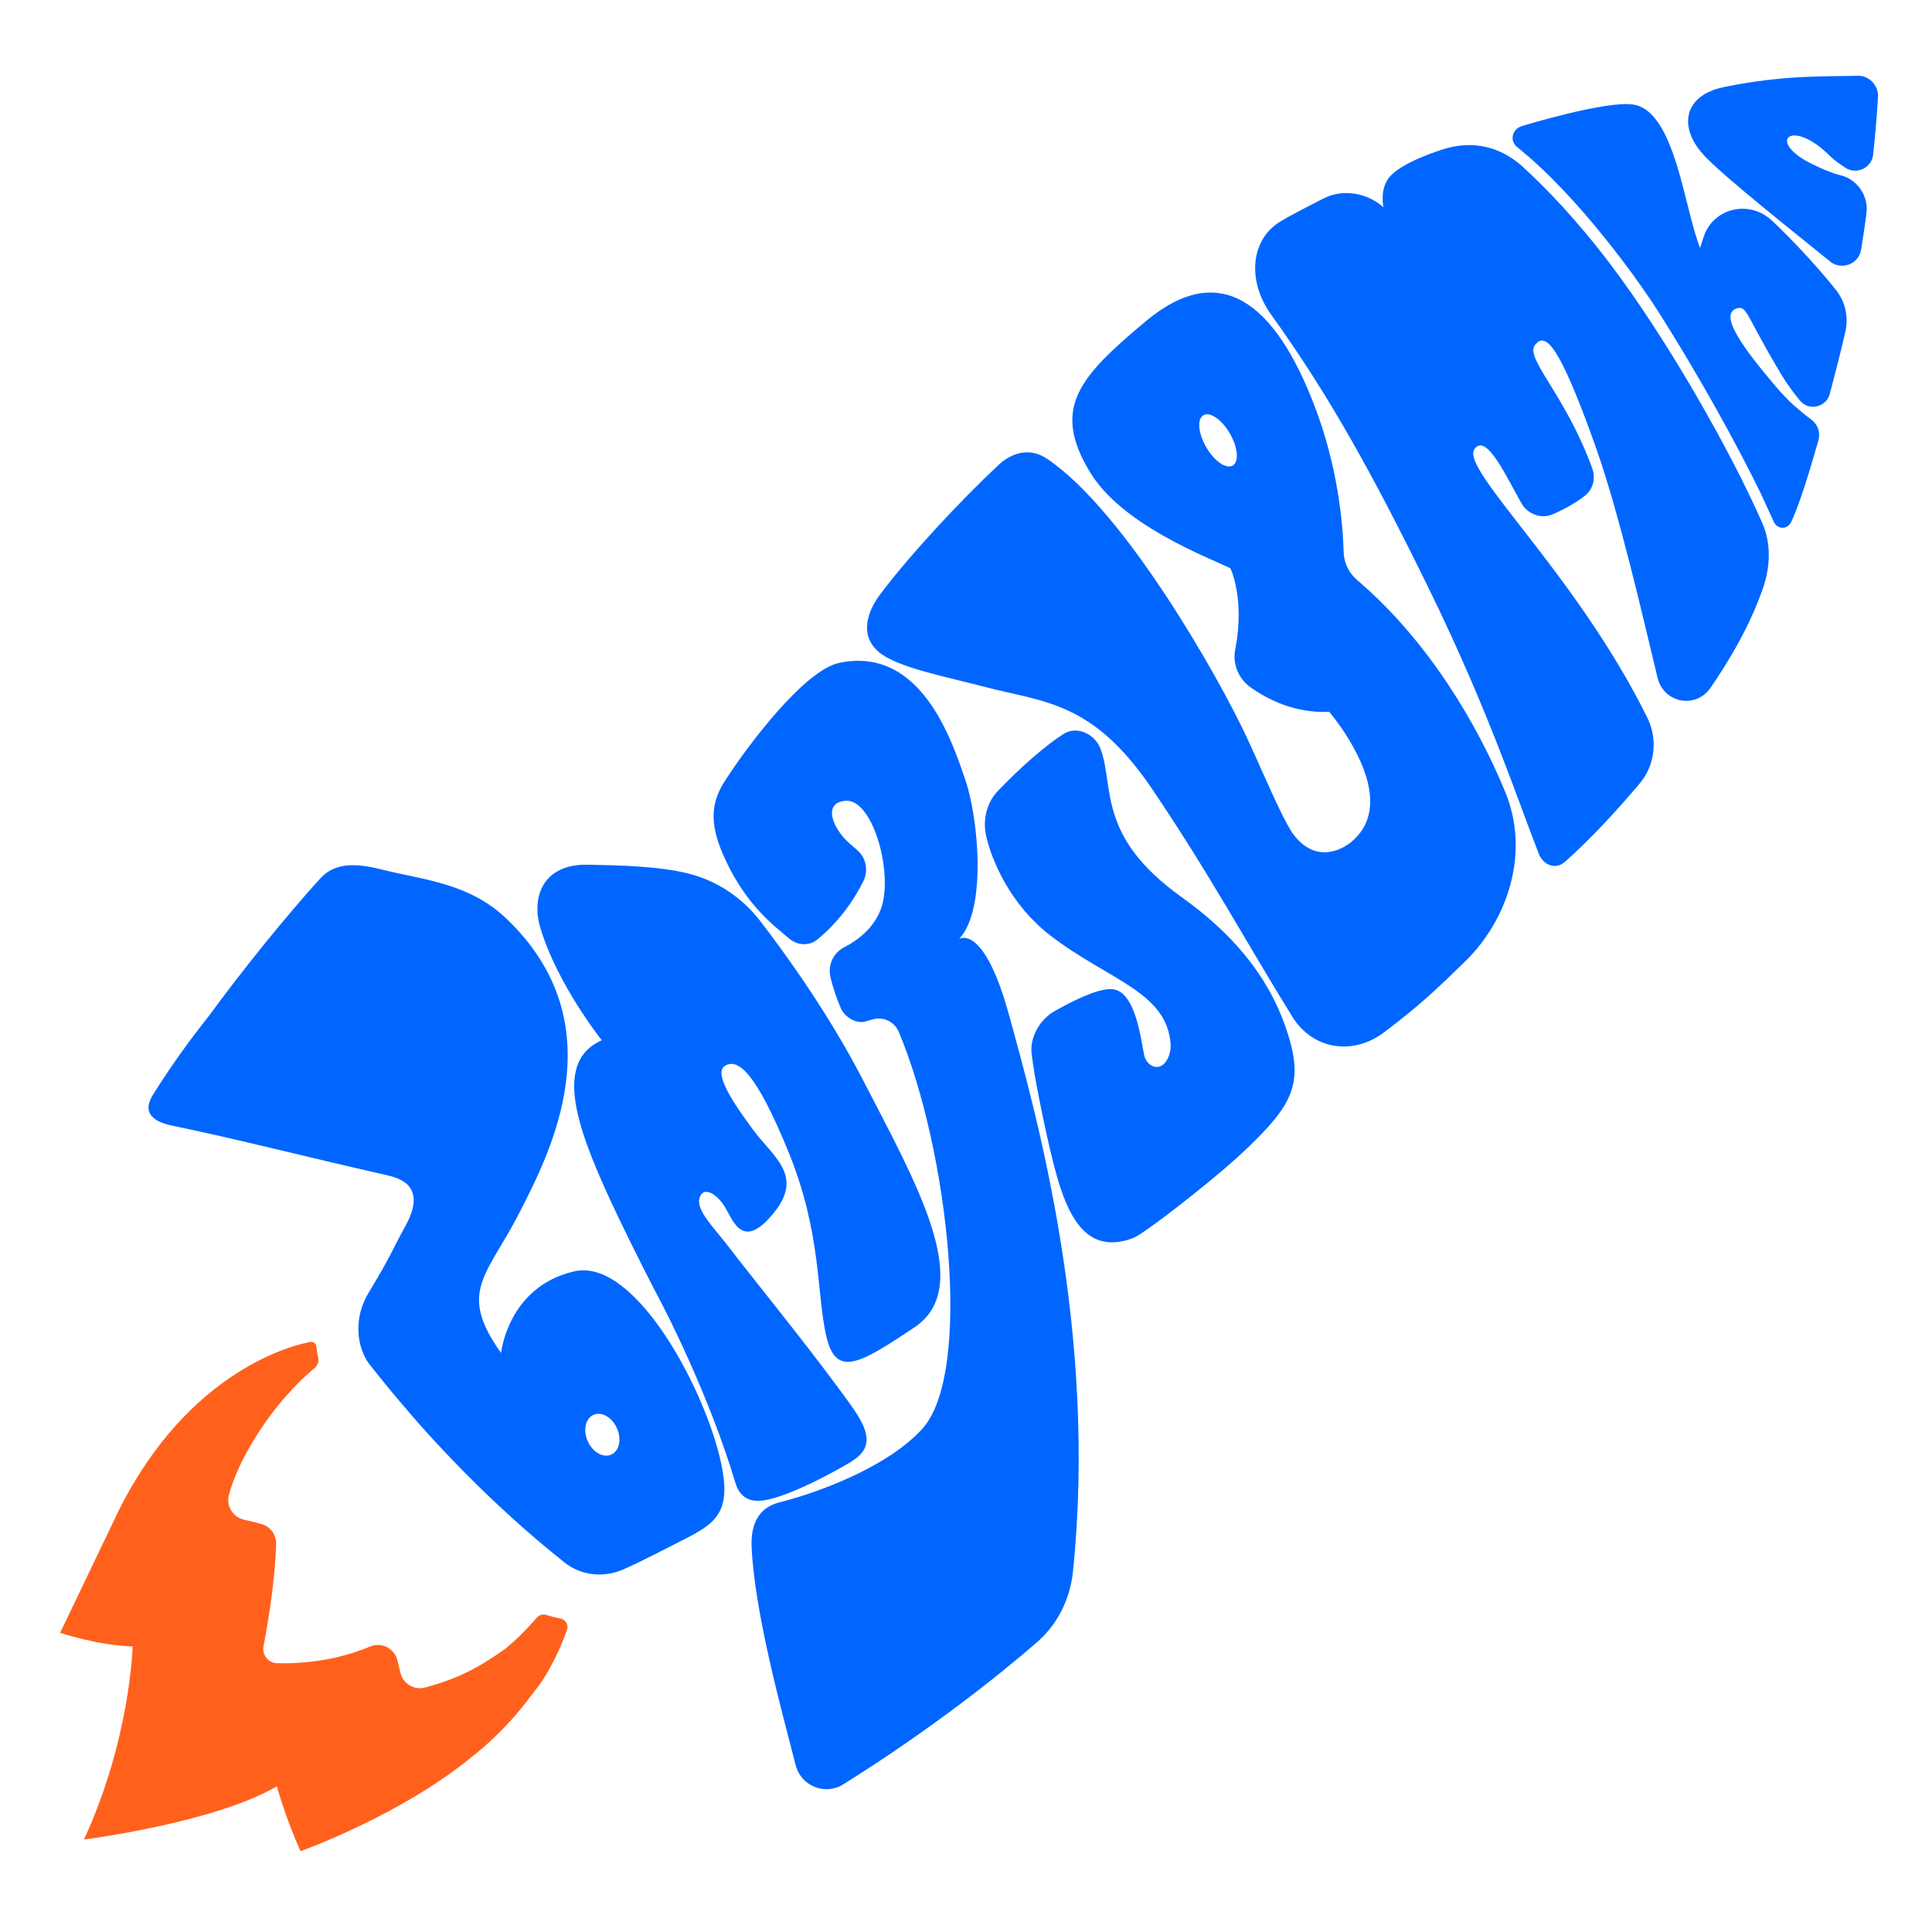 <svg width="500" height="500" viewBox="0 0 500 500" fill="none" xmlns="http://www.w3.org/2000/svg">
<path d="M248.22 242.985C255.4 235.486 253.248 211.81 249.825 201.827C246.403 191.843 238.391 167.057 217.168 171.56C208.309 173.439 193.873 192.348 187.58 202.133C183.5 208.468 183.847 214.255 187.844 222.744C193.452 234.649 200.465 239.666 204.179 242.846C206.32 244.679 209.341 244.928 211.514 243.152C217.77 238.037 221.495 231.991 223.463 227.978C224.778 225.304 224.16 222.076 221.941 220.087C221.403 219.605 220.78 219.063 220.071 218.462C215.615 214.707 212.622 207.702 218.878 207.24C225.641 206.737 230.842 224.604 228.365 233.989C226.82 239.842 222.022 243.325 218.428 245.182C215.64 246.617 214.203 249.789 214.918 252.857C215.606 255.836 216.653 258.682 217.573 260.867C218.563 263.211 221.556 265.045 223.998 264.359C224.645 264.174 225.245 264.003 225.774 263.84C228.537 263.002 231.48 264.386 232.605 267.054C245.384 297.417 251.938 355.256 238.655 369.817C229.486 379.865 211.311 386.405 201.675 388.821C196.199 390.193 194.269 394.651 194.513 400.305C195.245 417.143 202.199 442.386 205.929 456.858C207.311 462.237 213.526 464.739 218.225 461.798C241.209 447.424 259.099 433.097 268.429 424.957C273.753 420.309 276.955 413.755 277.682 406.714C284.07 344.764 268.226 288.37 261.066 262.441C254.557 238.843 248.22 242.985 248.22 242.985V242.985Z" fill="#0066FF"/>
<path d="M347.739 142.881C347.548 135.855 346.351 121.19 340.293 105.286C330.024 78.325 315.795 67.056 296.547 83.122C279.217 97.587 272.09 105.672 282.074 122.171C290.386 135.906 312.205 144.039 318.433 147.082C318.433 147.082 322.261 154.94 319.668 168.116C318.936 171.844 320.522 175.654 323.619 177.862C328.092 181.042 335.187 184.653 344.028 184.214C344.911 185.33 345.944 186.688 347.058 188.228C352.724 196.483 359.257 209.754 349.883 217.75C349.883 217.75 341.489 225.394 334.416 215.514C331.071 210.153 327.741 201.776 322.62 190.749C315.657 175.753 291.24 132.349 270.97 118.723C266.252 115.553 261.562 117.404 258.485 120.274C248.747 129.354 235.577 143.459 227.775 153.833C224.818 157.757 222.097 164.145 227.388 168.698C232.096 172.753 244.909 175.141 254.923 177.781C270.098 181.779 282.619 181.352 297.941 203.865C312.658 225.503 323.458 245.456 334.422 263.079C339.971 271.987 350.411 272.984 358.069 267.25C367.298 260.349 372.351 255.494 379.262 248.732C390.252 237.976 396.008 220.587 389.562 204.979C382.196 187.13 369.546 165.756 351.24 150.123C349.107 148.305 347.809 145.697 347.735 142.892L347.739 142.881ZM319.054 120.465C317.394 121.492 314.335 119.414 312.223 115.83C310.112 112.246 309.744 108.503 311.411 107.472C313.071 106.445 316.13 108.523 318.242 112.107C320.354 115.691 320.722 119.434 319.054 120.465Z" fill="#0066FF"/>
<path d="M394.201 43.262C388.454 38.001 381.222 36.111 373.272 38.695C364.807 41.453 360.47 44.286 359.076 46.527C357.125 49.65 358.031 53.634 358.031 53.634C357.979 53.586 357.927 53.538 357.867 53.493C353.549 49.772 347.293 48.85 342.416 51.416C338.784 53.33 334.775 55.247 331.315 57.353C323.691 61.992 322.613 72.617 329.032 81.525C343.892 102.154 355.363 122.894 369.643 152.04C385.332 184.072 392.788 207.085 398.231 220.931C399.43 223.969 402.617 225.138 404.985 223.05C411.388 217.398 418.11 210.147 424.316 202.811C428.292 198.115 429.124 191.412 426.312 185.709C407.936 148.505 377.923 121.537 381.576 116.251C384.646 111.815 389.987 123.669 393.735 130.221C395.389 133.115 398.876 134.366 401.824 133.101C405.689 131.433 408.384 129.701 410.195 128.273C412.272 126.637 413.017 123.785 412.078 121.21C405.108 102.104 394.66 92.783 397.221 89.344C399.982 85.621 403.62 89.461 412.848 115.327C418.891 132.27 424.888 158.373 428.953 175.341C430.553 182.023 438.902 183.52 442.681 178.004C450.126 167.14 453.802 159.113 456.105 152.666C458.113 147.054 458.517 140.9 456.06 135.316C447.978 116.925 431.655 88.005 416.624 68.196C407.896 56.694 399.99 48.568 394.209 43.277L394.201 43.262Z" fill="#0066FF"/>
<path d="M480.64 19.612C473.62 19.863 461.904 19.237 445.999 22.569C436.684 24.518 434.502 31.518 439.457 38.337L439.505 38.397C439.847 38.857 440.215 39.313 440.616 39.762C443.645 43.387 455.795 53.35 473.349 67.447C476.272 70.141 481.015 68.524 481.658 64.6C482.099 61.899 482.58 58.724 483.035 55.255C483.638 50.626 480.622 46.288 476.065 45.286C473.757 44.781 468.879 42.51 467.115 41.463C457.645 35.867 464.161 30.938 473.565 40.337C474.861 41.628 476.262 42.522 477.505 43.357C480.431 45.335 484.392 43.507 484.768 39.994C485.293 35.06 485.773 29.833 486.021 25.067C486.181 22.025 483.683 19.498 480.647 19.608L480.64 19.612Z" fill="#0066FF"/>
<path d="M144.964 418.839C143.56 418.586 142.26 418.226 141.337 417.937C140.481 417.669 139.556 417.929 138.969 418.604C135.731 422.335 132.982 424.902 130.817 426.674C123.52 431.874 118.055 434.577 110.014 436.723C107.176 437.487 104.291 435.739 103.622 432.871C103.382 431.858 103.117 430.757 102.84 429.651C102.055 426.553 98.701 424.883 95.768 426.122C90.833 428.206 82.587 430.697 71.712 430.438C69.446 430.386 67.782 428.286 68.202 426.06C69.321 420.207 71.198 409.163 71.468 399.585C71.536 397.211 69.987 395.081 67.709 394.431C66.412 394.06 64.871 393.663 63.259 393.329C60.363 392.738 58.519 389.856 59.227 386.984C61.09 379.458 68.701 364.788 81.493 353.973C82.236 353.35 82.544 352.359 82.346 351.41C82.185 350.645 81.997 349.625 81.854 348.434C81.763 347.681 81.073 347.154 80.329 347.295C74.23 348.385 46.713 356.136 29.172 394.179L15.563 422.562C15.563 422.562 25.223 425.844 34.313 426.087C34.31 426.116 33.811 449.765 21.74 476.068C21.74 476.068 55.371 471.798 71.65 462.308C71.65 462.308 73.873 470.452 77.766 479.085C77.766 479.085 103.936 469.809 122.559 454.306C122.559 454.306 130.539 448.346 137.735 438.443C142.45 432.783 145.384 425.639 146.737 421.822C147.208 420.49 146.353 419.08 144.96 418.831L144.964 418.839Z" fill="#FF611D"/>
<path d="M458.536 57.065C453.151 51.974 444.361 53.456 441.286 60.281C440.921 61.086 440.271 63.334 439.992 64.18C435.884 54.103 433.584 28.822 422.735 27.065C415.764 25.935 394.095 32.556 394.039 32.575C393.732 32.682 393.558 32.742 393.558 32.742C392.201 33.227 391.308 34.585 391.482 36.076C391.58 36.881 392.055 37.59 392.69 38.098C393.217 38.521 393.74 38.956 394.266 39.397C394.433 39.583 394.612 39.753 394.812 39.913C395.101 40.139 395.398 40.38 395.695 40.622C411.793 54.714 426.095 75.837 428.559 79.699C440.507 98.435 450.191 116.422 455.723 127.771L459.103 135.139C459.598 136.237 460.821 136.831 462.001 136.49C462.656 136.301 463.17 135.811 463.487 135.207C465.411 131.494 468.471 121.519 470.619 113.915C471.17 111.967 470.461 109.871 468.84 108.65C467.294 107.485 465.205 105.811 462.949 103.711C461.706 102.431 460.362 100.969 458.921 99.259C451.937 90.959 444.231 81.09 449.7 79.759C452.175 79.158 451.852 81.707 460.97 96.867C462.494 99.408 464.225 101.734 465.848 103.697C468.113 106.443 472.628 105.423 473.545 101.955C474.8 97.24 476.344 91.22 477.576 85.867C478.444 82.08 477.58 78.14 475.199 75.109C471.411 70.304 464.952 63.106 458.536 57.028L458.536 57.065Z" fill="#0066FF"/>
<path d="M186.207 376.862C181.556 357.819 163.885 325.489 148.609 329.025C131.406 332.998 129.681 350.14 129.681 350.14C118.324 334.32 126.093 330.063 134.223 314.232C142.338 298.426 159.779 265.076 130.983 237.674C121.401 228.55 109.681 227.75 99.085 225.096C93.106 223.599 87.058 222.778 82.903 227.322C74.384 236.653 62.597 251.226 54.138 262.821C48.967 269.397 44.612 275.313 39.61 283.281C36.017 289 41.56 290.697 44.628 291.332C62.593 295.064 77.376 298.98 100.333 304.194C104.174 305.062 110.418 307.438 104.844 317.438C101.434 323.558 101.517 324.463 95.418 334.523C92.194 339.834 91.883 346.193 94.487 351.294C94.785 351.888 95.145 352.441 95.524 352.975C95.524 352.975 95.535 352.997 95.573 353.034C95.788 353.335 100.404 359.127 103.408 362.625C103.411 362.633 103.415 362.64 103.419 362.648C111.305 372.046 126.411 388.735 146.112 404.383C150.404 407.793 156.192 408.373 161.215 406.208C163.871 405.062 167.184 403.401 170.15 401.914L171.463 401.228C184.121 394.668 190.305 393.601 186.211 376.851L186.207 376.862ZM158.496 376.288C156.529 377.46 153.764 376.172 152.321 373.423C150.878 370.674 151.311 367.495 153.278 366.323C155.245 365.151 158.01 366.439 159.453 369.188C160.896 371.938 160.463 375.117 158.496 376.288Z" fill="#0066FF"/>
<path d="M157.814 310.324C160.349 315.823 165.748 326.942 171.01 336.903C171.91 338.606 183.355 360.585 190.297 383.679C191.424 387.422 193.923 389.047 198.268 388.188C198.268 388.188 204.831 387.34 220.322 378.291L220.3 378.247C228.246 373.511 222.806 367.166 216.67 358.822C207.818 346.779 193.485 329.136 189.213 323.496C184.942 317.857 180.125 313.345 181.021 310.092C181.917 306.838 185.476 308.842 187.624 312.389C189.769 315.929 192.221 323.901 200.342 313.794C208.05 304.191 200.104 299.419 194.941 292.444C189.778 285.469 184.506 277.629 187.678 275.797C190.85 273.965 195.397 276.923 204.026 298.029C212.654 319.135 211.299 334.671 213.81 345.678C216.32 356.685 222.439 353.014 236.642 343.535C252.596 332.88 236.833 305.704 223.401 279.633C214.493 262.344 203.263 246.813 196.704 238.309C192.058 232.291 185.572 227.957 178.244 226.096C170.257 224.066 159.401 223.937 152.132 223.784C140.736 223.536 137.39 231.871 139.842 240.122C144.183 254.724 155.736 269.221 155.736 269.221C143.523 274.619 148.838 290.85 157.814 310.324V310.324Z" fill="#0066FF"/>
<path d="M284.809 193.755C283.419 190.097 278.863 187.693 275.288 189.921C270.974 192.614 264.201 198.433 258.173 204.779C255.355 207.742 254.292 212.231 255.205 216.304C256.672 222.83 261.55 234.182 271.784 242.079C286.799 253.66 302.094 256.623 302.959 270.331C303.079 272.286 302.132 275.695 299.722 276.095C298.083 276.369 296.498 274.851 296.139 273.193C295.24 269.112 293.917 256.061 287.508 255.978C283.735 255.929 277.334 259.167 272.793 261.759C269.136 263.843 266.437 268.502 266.992 272.764C267.414 276.062 267.967 279.583 268.708 283.148C268.708 283.148 271.922 300.247 274.729 308.264C277.935 317.427 282.887 324.202 293.112 320.469L295.678 317.798C295.678 317.798 293.119 320.465 293.126 320.461C293.149 320.45 293.178 320.435 293.2 320.424C293.289 320.38 293.444 320.302 293.666 320.191C293.792 320.128 293.918 320.064 294.051 319.998C296.44 318.744 306.197 311.457 315.727 303.439C321.265 298.777 325.007 295.071 327.341 292.564C327.504 292.39 327.666 292.216 327.821 292.045C327.94 291.911 328.047 291.793 328.154 291.674C328.427 291.37 328.693 291.069 328.951 290.773C329.978 289.59 330.454 288.952 330.454 288.952L330.439 288.959C330.86 288.414 331.262 287.869 331.627 287.342C336.155 280.662 335.8 274.878 332.799 266.086C328.004 252.036 318.492 241.261 305.849 232.214C283.626 216.317 288.52 203.594 284.79 193.737L284.809 193.755Z" fill="#0066FF"/>
</svg>
